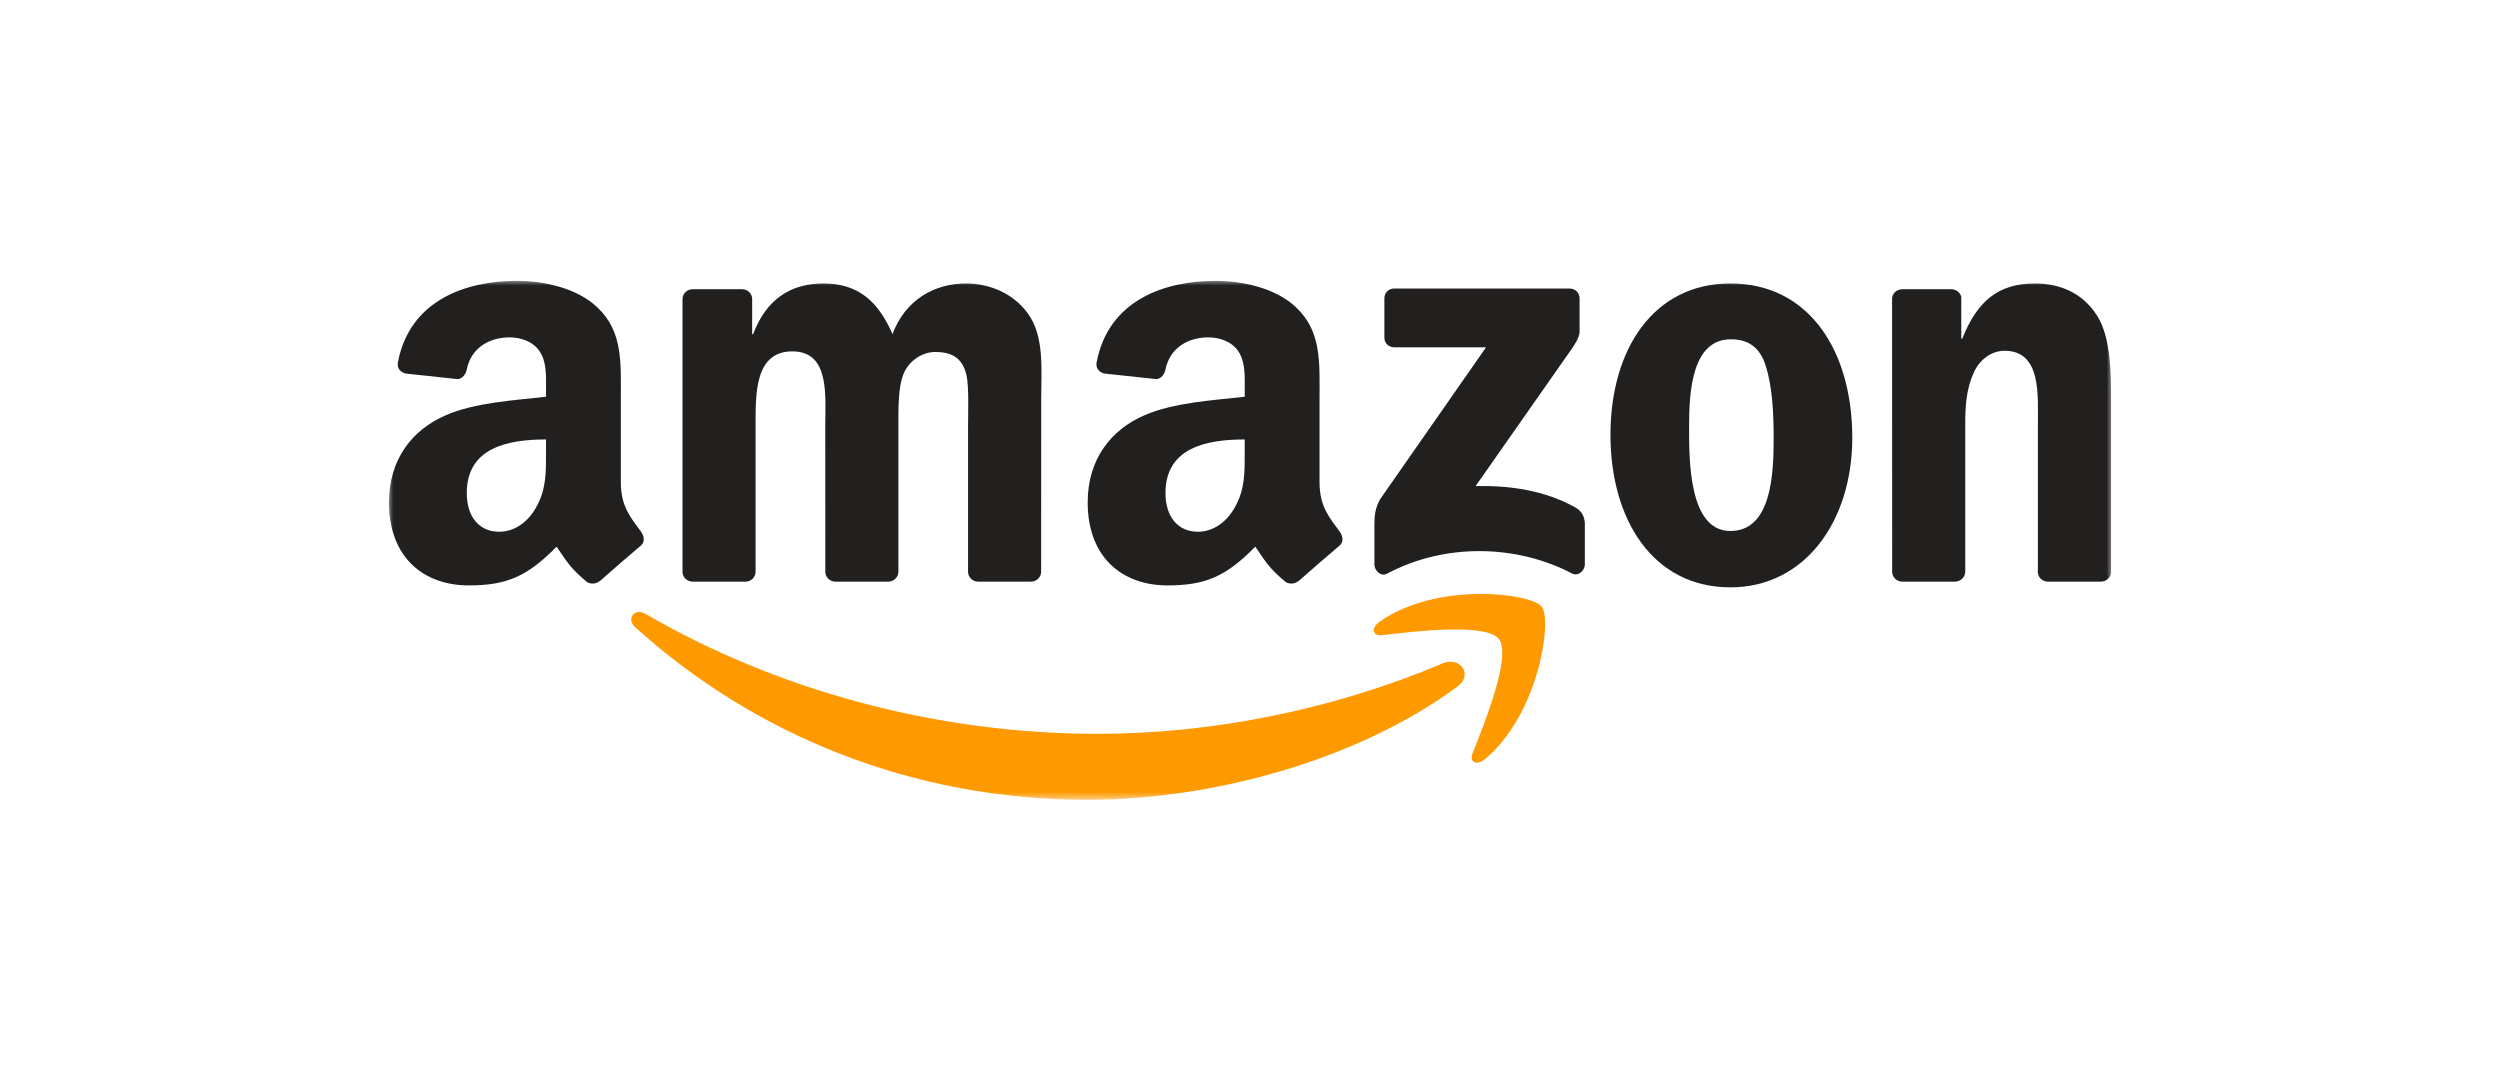 <svg width="232" height="100" viewBox="0 0 232 100" fill="none" xmlns="http://www.w3.org/2000/svg">
<g clip-path="url(#clip0_611_3571)">
<mask id="mask0_611_3571" style="mask-type:luminance" maskUnits="userSpaceOnUse" x="36" y="26" width="160" height="49">
<path d="M196 26H36V74.292H196V26Z" fill="white"/>
</mask>
<g mask="url(#mask0_611_3571)">
<path d="M135.239 63.725C125.952 70.57 112.492 74.222 100.902 74.222C84.652 74.222 70.023 68.212 58.955 58.215C58.086 57.429 58.865 56.358 59.908 56.97C71.852 63.92 86.621 68.1 101.876 68.1C112.164 68.1 123.483 65.972 133.889 61.555C135.461 60.887 136.776 62.584 135.239 63.725Z" fill="#FF9900"/>
<path d="M139.1 59.306C137.917 57.79 131.253 58.59 128.262 58.944C127.35 59.056 127.211 58.263 128.032 57.692C133.34 53.957 142.049 55.035 143.065 56.287C144.08 57.546 142.801 66.276 137.813 70.443C137.048 71.083 136.317 70.743 136.658 69.894C137.778 67.097 140.289 60.83 139.1 59.306Z" fill="#FF9900"/>
<path d="M128.47 31.323V27.692C128.47 27.142 128.888 26.773 129.388 26.773H145.645C146.167 26.773 146.585 27.149 146.585 27.692V30.801C146.578 31.323 146.139 32.005 145.36 33.083L136.936 45.11C140.067 45.034 143.371 45.5 146.209 47.1C146.849 47.462 147.023 47.99 147.072 48.512V52.387C147.072 52.916 146.487 53.535 145.875 53.215C140.873 50.592 134.23 50.307 128.7 53.242C128.136 53.548 127.545 52.936 127.545 52.408V48.728C127.545 48.136 127.552 47.128 128.143 46.23L137.903 32.234H129.409C128.888 32.234 128.47 31.866 128.47 31.323Z" fill="#221F1F"/>
<path d="M69.167 53.977H64.221C63.748 53.942 63.373 53.588 63.338 53.135V27.752C63.338 27.244 63.762 26.84 64.291 26.84H68.903C69.383 26.861 69.765 27.23 69.8 27.689V31.007H69.891C71.094 27.8 73.355 26.305 76.402 26.305C79.498 26.305 81.431 27.8 82.823 31.007C84.019 27.8 86.739 26.305 89.654 26.305C91.727 26.305 93.995 27.16 95.379 29.08C96.944 31.216 96.624 34.318 96.624 37.038L96.617 53.059C96.617 53.567 96.193 53.977 95.664 53.977H90.725C90.231 53.942 89.835 53.546 89.835 53.059V39.605C89.835 38.534 89.932 35.863 89.696 34.847C89.327 33.143 88.221 32.663 86.788 32.663C85.591 32.663 84.339 33.463 83.831 34.743C83.323 36.023 83.372 38.165 83.372 39.605V53.059C83.372 53.567 82.948 53.977 82.419 53.977H77.48C76.979 53.942 76.59 53.546 76.59 53.059L76.583 39.605C76.583 36.774 77.049 32.607 73.536 32.607C69.981 32.607 70.12 36.67 70.12 39.605V53.059C70.12 53.567 69.696 53.977 69.167 53.977Z" fill="#221F1F"/>
<path d="M160.581 26.305C167.92 26.305 171.892 32.607 171.892 40.621C171.892 48.363 167.502 54.506 160.581 54.506C153.374 54.506 149.451 48.203 149.451 40.35C149.451 32.447 153.423 26.305 160.581 26.305ZM160.623 31.487C156.977 31.487 156.748 36.454 156.748 39.55C156.748 42.652 156.699 49.275 160.581 49.275C164.414 49.275 164.595 43.932 164.595 40.676C164.595 38.534 164.504 35.974 163.857 33.943C163.301 32.176 162.195 31.487 160.623 31.487Z" fill="#221F1F"/>
<path d="M181.408 53.977H176.483C175.989 53.942 175.593 53.546 175.593 53.059L175.586 27.668C175.628 27.202 176.038 26.84 176.539 26.84H181.123C181.555 26.861 181.909 27.153 182.007 27.55V31.431H182.097C183.481 27.96 185.422 26.305 188.838 26.305C191.057 26.305 193.221 27.105 194.612 29.296C195.906 31.327 195.906 34.743 195.906 37.198V53.177C195.85 53.622 195.439 53.977 194.953 53.977H189.993C189.54 53.942 189.165 53.608 189.116 53.177V39.39C189.116 36.614 189.436 32.551 186.02 32.551C184.817 32.551 183.711 33.358 183.161 34.583C182.466 36.134 182.375 37.678 182.375 39.39V53.059C182.368 53.567 181.937 53.977 181.408 53.977Z" fill="#221F1F"/>
<path d="M115.51 41.853V40.782C111.935 40.782 108.157 41.547 108.157 45.763C108.157 47.899 109.264 49.346 111.163 49.346C112.554 49.346 113.799 48.49 114.585 47.099C115.559 45.387 115.51 43.78 115.51 41.853ZM120.498 53.909C120.171 54.201 119.698 54.222 119.33 54.027C117.688 52.664 117.396 52.031 116.491 50.73C113.778 53.498 111.858 54.326 108.339 54.326C104.179 54.326 100.937 51.759 100.937 46.619C100.937 42.605 103.114 39.871 106.21 38.535C108.895 37.353 112.645 37.144 115.51 36.817V36.177C115.51 35.001 115.601 33.61 114.912 32.595C114.307 31.683 113.152 31.308 112.137 31.308C110.252 31.308 108.568 32.275 108.157 34.278C108.074 34.723 107.747 35.161 107.302 35.182L102.502 34.667C102.099 34.577 101.653 34.25 101.765 33.631C102.871 27.816 108.123 26.062 112.825 26.062C115.232 26.062 118.377 26.703 120.276 28.525C122.683 30.772 122.453 33.77 122.453 37.033V44.74C122.453 47.057 123.413 48.072 124.317 49.325C124.637 49.77 124.707 50.306 124.303 50.639C123.295 51.481 121.5 53.046 120.512 53.923L120.498 53.909Z" fill="#221F1F"/>
<path d="M50.67 41.853V40.782C47.095 40.782 43.317 41.547 43.317 45.763C43.317 47.899 44.423 49.346 46.322 49.346C47.714 49.346 48.959 48.49 49.745 47.099C50.719 45.387 50.67 43.78 50.67 41.853ZM55.658 53.909C55.331 54.201 54.858 54.222 54.489 54.027C52.847 52.664 52.555 52.031 51.651 50.73C48.938 53.498 47.018 54.326 43.498 54.326C39.338 54.326 36.097 51.759 36.097 46.619C36.097 42.605 38.274 39.871 41.37 38.535C44.055 37.353 47.804 37.144 50.67 36.817V36.177C50.67 35.001 50.761 33.61 50.072 32.595C49.467 31.683 48.312 31.308 47.296 31.308C45.411 31.308 43.728 32.275 43.317 34.278C43.234 34.723 42.907 35.161 42.462 35.182L37.662 34.667C37.258 34.577 36.813 34.25 36.924 33.631C38.03 27.816 43.282 26.062 47.985 26.062C50.392 26.062 53.536 26.703 55.435 28.525C57.842 30.772 57.613 33.77 57.613 37.033V44.74C57.613 47.057 58.573 48.072 59.477 49.325C59.797 49.77 59.867 50.306 59.463 50.639C58.454 51.481 56.66 53.046 55.672 53.923L55.658 53.909Z" fill="#221F1F"/>
</g>
</g>
<defs>
<clipPath id="clip0_611_3571">
<rect width="160" height="48.32" fill="white" transform="translate(36 26)"/>
</clipPath>
</defs>
</svg>
